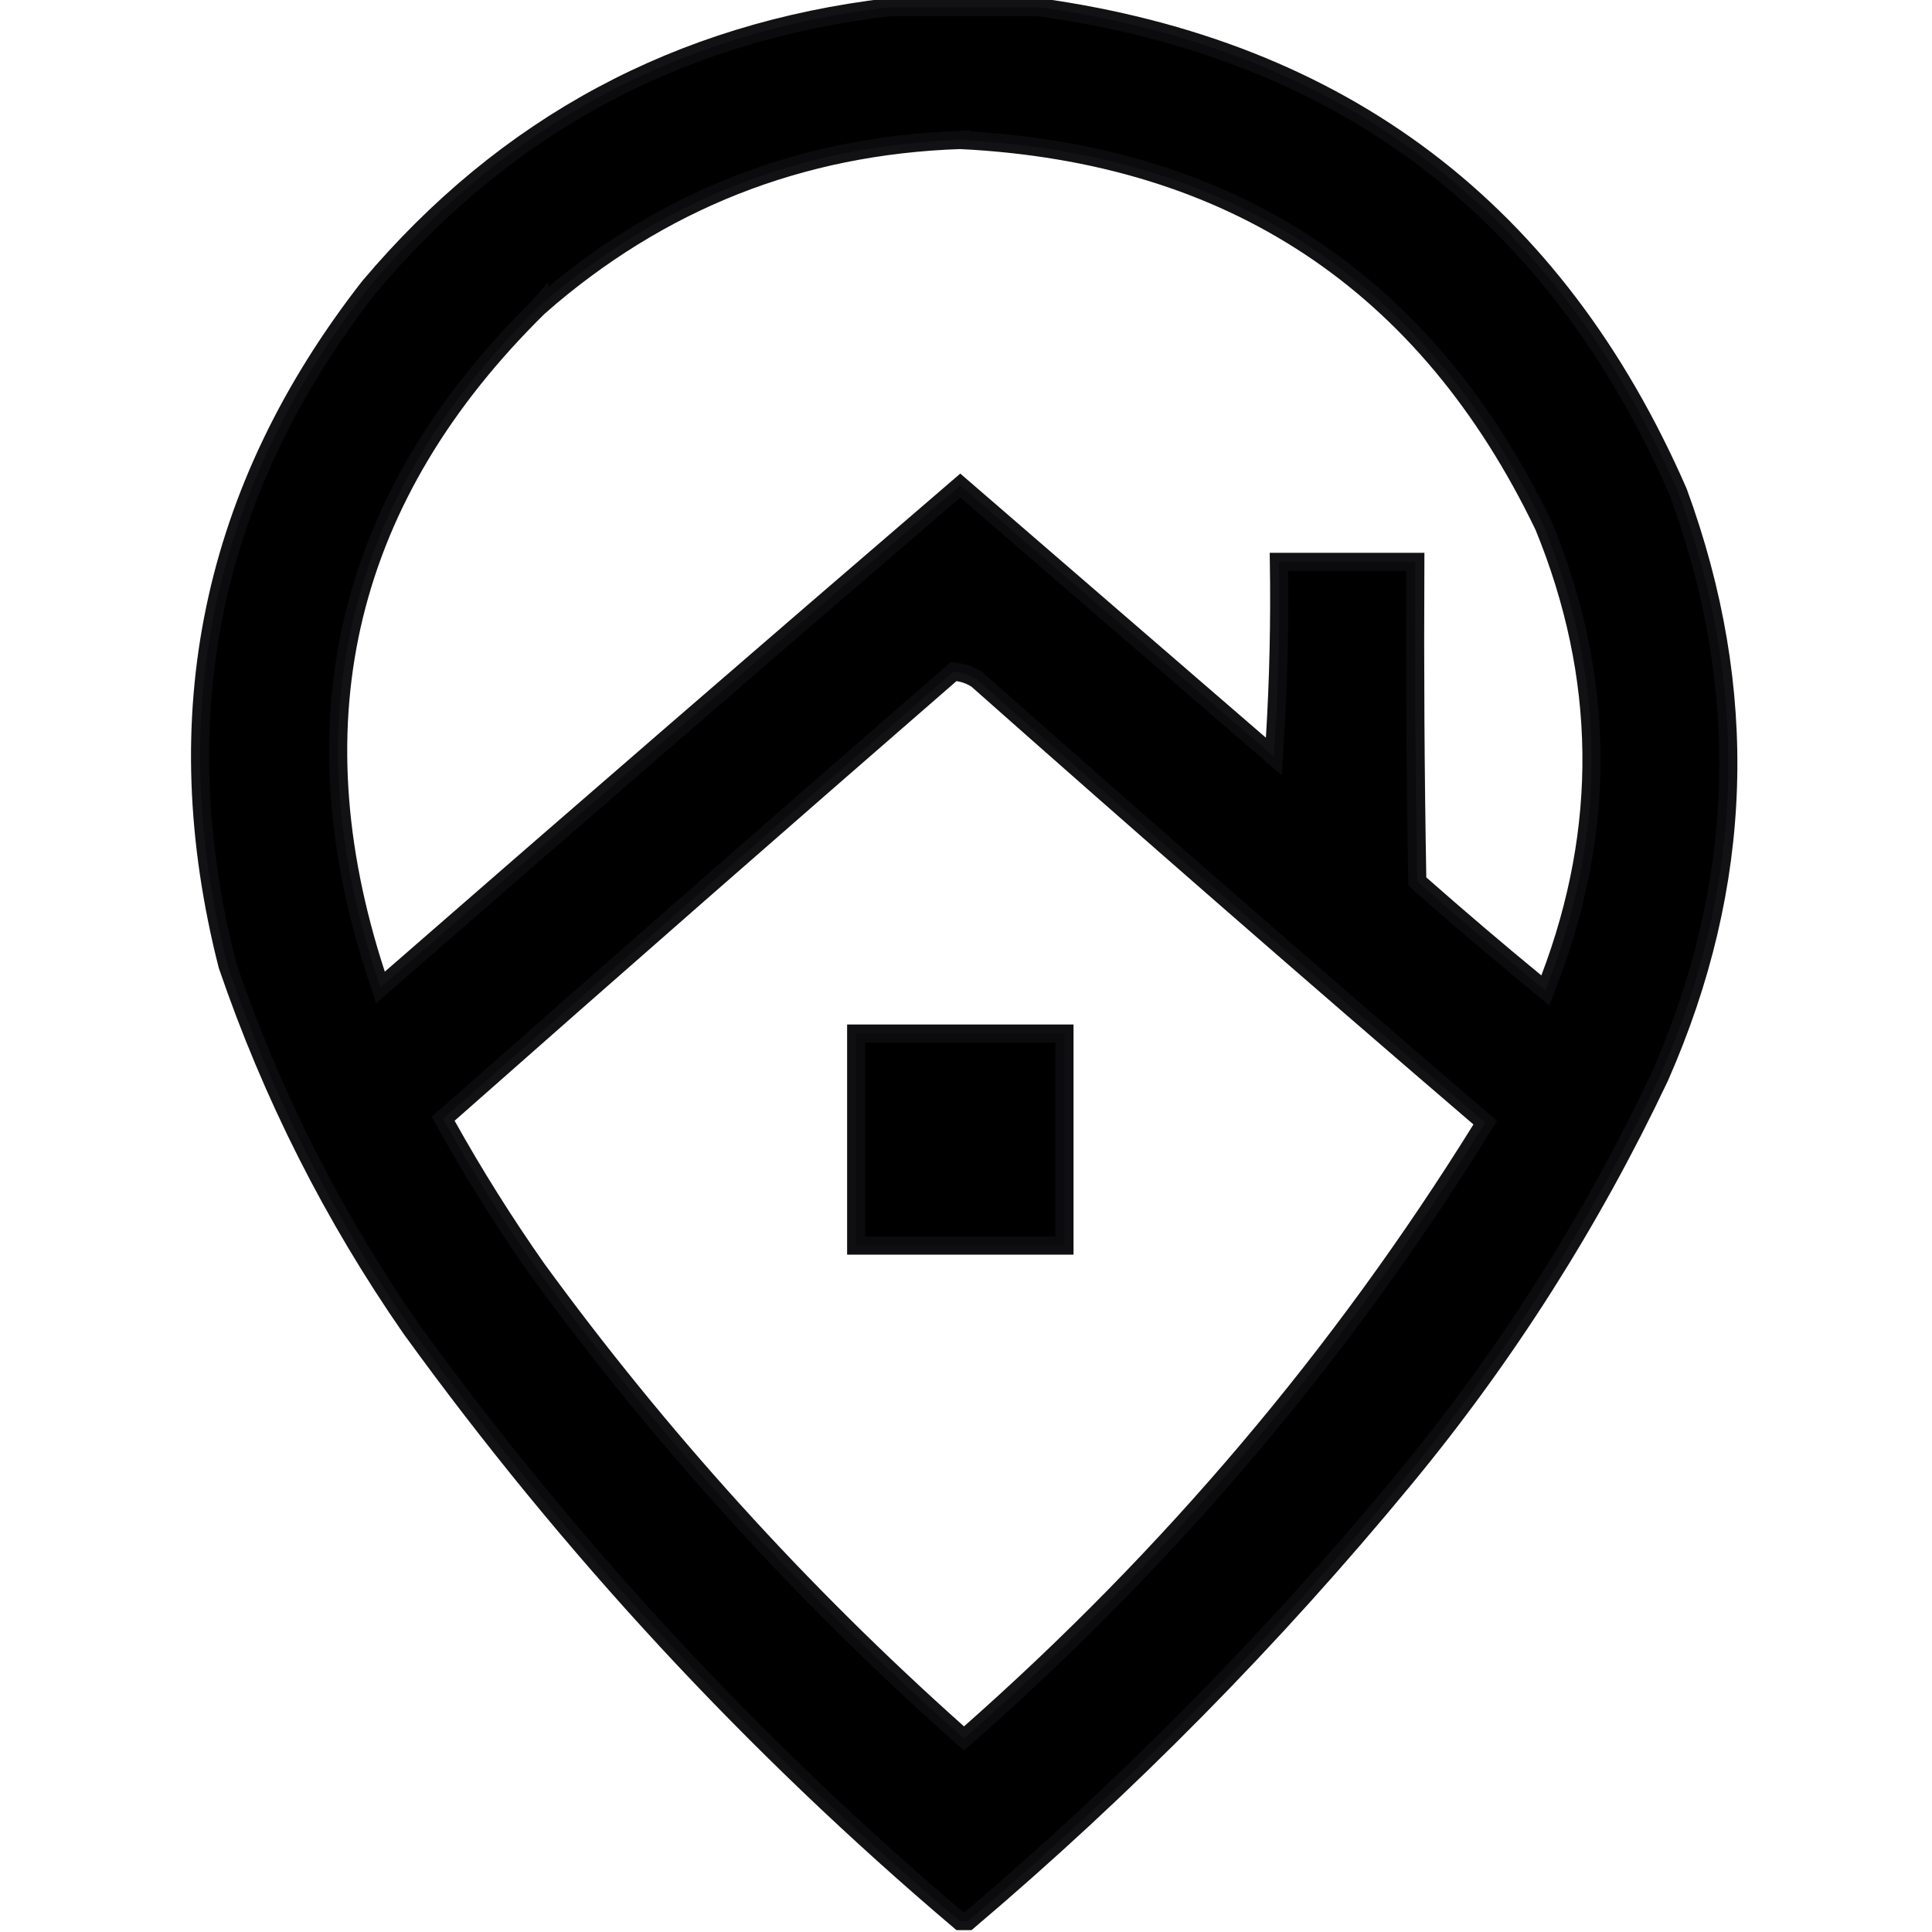<svg width="32" height="32" viewBox="0 0 32 32" fill="current" xmlns="http://www.w3.org/2000/svg">
<g id="stay-home (1) 1" clip-path="url(#clip0_1727_1353)">
<g id="Group">
<path id="Vector" opacity="0.971" d="M23.258 24.498L23.258 24.498C21.067 27.154 18.66 29.594 16.037 31.819H16.037H16.037H16.036H16.036H16.035H16.035H16.034H16.034H16.033H16.033H16.032H16.032H16.031H16.031H16.03H16.03H16.029H16.029H16.028H16.028H16.027H16.027H16.026H16.026H16.026H16.025H16.024H16.024H16.023H16.023H16.023H16.022H16.022H16.021H16.021H16.02H16.02H16.019H16.019H16.018H16.018H16.017H16.017H16.016H16.016H16.015H16.015H16.014H16.014H16.013H16.013H16.012H16.012H16.011H16.011H16.01H16.01H16.009H16.009H16.008H16.008H16.007H16.007H16.006H16.006H16.005H16.005H16.005H16.004H16.003H16.003H16.003H16.002H16.002H16.001H16.001H16H16H15.999H15.999H15.998H15.998H15.997H15.997H15.996H15.996H15.995H15.995H15.994H15.994H15.993H15.993H15.992H15.992H15.991H15.991H15.99H15.99H15.989H15.989H15.988H15.988H15.987H15.987H15.986H15.986H15.985H15.985H15.984H15.984H15.983H15.983H15.982H15.982H15.982H15.981H15.98H15.98H15.98H15.979H15.979H15.978H15.978H15.977H15.977H15.976H15.976H15.975H15.975H15.974H15.974H15.973H15.973H15.972H15.972H15.971H15.971H15.97H15.97H15.969H15.969H15.968H15.968H15.967H15.967H15.966H15.966H15.965H15.965H15.964H15.964H15.963H15.963H15.963H15.962H15.961H15.961H15.96H15.96H15.96H15.959H15.959H15.958H15.958H15.957H15.957H15.956H15.956H15.955H15.955H15.954H15.954H15.953H15.953H15.952H15.952H15.951H15.951H15.95H15.95H15.949H15.949H15.948H15.948H15.947H15.947H15.946H15.946H15.945H15.945H15.944H15.944H15.943H15.943H15.942H15.942H15.941H15.941H15.941H15.94H15.94H15.939H15.938H15.938H15.938H15.937H15.937H15.936H15.936H15.935H15.935H15.934H15.934H15.933H15.933H15.932H15.932H15.931H15.931H15.93H15.93H15.929H15.929H15.928H15.928H15.927H15.927H15.926H15.926H15.925H15.925H15.924H15.924H15.923H15.923H15.922H15.922H15.921H15.921H15.921H15.92H15.919H15.919H15.918H15.918H15.918H15.917H15.917H15.916H15.916H15.915H15.915H15.914H15.914H15.913H15.913H15.912H15.912H15.911H15.911H15.91H15.91H15.909H15.909H15.908H15.908H15.907H15.907H15.906H15.906H15.905H15.905H15.904H15.904H15.903H15.903H15.902H15.902H15.901H15.901H15.9H15.9H15.899H15.899H15.899H15.898H15.898H15.897C12.466 28.909 9.437 25.639 6.808 22.007C5.517 20.147 4.503 18.141 3.767 15.988C2.714 11.848 3.496 8.107 6.115 4.751C8.373 2.073 11.241 0.53 14.726 0.119H14.727H14.732H14.737H14.742H14.747H14.752H14.756H14.761H14.766H14.771H14.776H14.781H14.786H14.791H14.796H14.8H14.805H14.81H14.815H14.82H14.825H14.83H14.835H14.839H14.844H14.849H14.854H14.859H14.864H14.869H14.874H14.879H14.883H14.888H14.893H14.898H14.903H14.908H14.913H14.918H14.922H14.927H14.932H14.937H14.942H14.947H14.952H14.957H14.961H14.966H14.971H14.976H14.981H14.986H14.991H14.996H15.001H15.005H15.01H15.015H15.02H15.025H15.03H15.035H15.04H15.044H15.049H15.054H15.059H15.064H15.069H15.074H15.079H15.084H15.088H15.093H15.098H15.103H15.108H15.113H15.118H15.123H15.127H15.132H15.137H15.142H15.147H15.152H15.157H15.162H15.167H15.171H15.176H15.181H15.186H15.191H15.196H15.201H15.206H15.21H15.215H15.22H15.225H15.23H15.235H15.24H15.245H15.25H15.255H15.259H15.264H15.269H15.274H15.279H15.284H15.289H15.293H15.298H15.303H15.308H15.313H15.318H15.323H15.328H15.333H15.338H15.342H15.347H15.352H15.357H15.362H15.367H15.372H15.377H15.381H15.386H15.391H15.396H15.401H15.406H15.411H15.416H15.421H15.425H15.43H15.435H15.44H15.445H15.45H15.455H15.46H15.464H15.469H15.474H15.479H15.484H15.489H15.494H15.499H15.504H15.508H15.513H15.518H15.523H15.528H15.533H15.538H15.543H15.547H15.552H15.557H15.562H15.567H15.572H15.577H15.582H15.586H15.591H15.596H15.601H15.606H15.611H15.616H15.621H15.626H15.63H15.635H15.64H15.645H15.65H15.655H15.66H15.665H15.669H15.674H15.679H15.684H15.689H15.694H15.699H15.704H15.709H15.713H15.718H15.723H15.728H15.733H15.738H15.743H15.748H15.752H15.757H15.762H15.767H15.772H15.777H15.782H15.787H15.792H15.796H15.801H15.806H15.811H15.816H15.821H15.826H15.831H15.835H15.84H15.845H15.85H15.855H15.86H15.865H15.87H15.875H15.88H15.884H15.889H15.894H15.899H15.904H15.909H15.914H15.918H15.923H15.928H15.933H15.938H15.943H15.948H15.953H15.958H15.963H15.967H15.972H15.977H15.982H15.987H15.992H15.997H16.002H16.006H16.011H16.016H16.021H16.026H16.031H16.036H16.041H16.046H16.05H16.055H16.06H16.065H16.07H16.075H16.08H16.084H16.089H16.094H16.099H16.104H16.109H16.114H16.119H16.124H16.128H16.133H16.138H16.143H16.148H16.153H16.158H16.163H16.168H16.172H16.177H16.182H16.187H16.192H16.197H16.202H16.207H16.212H16.216H16.221H16.226H16.231H16.236H16.241H16.246H16.251H16.255H16.26H16.265H16.27H16.275H16.28H16.285H16.29H16.294H16.299H16.304H16.309H16.314H16.319H16.324H16.329H16.334H16.338H16.343H16.348H16.353H16.358H16.363H16.368H16.373H16.378H16.382H16.387H16.392H16.397H16.402H16.407H16.412H16.417H16.422H16.426H16.431H16.436H16.441H16.446H16.451H16.456H16.46H16.465H16.47H16.475H16.48H16.485H16.49H16.495H16.5H16.505H16.509H16.514H16.519H16.524H16.529H16.534H16.539H16.544H16.548H16.553H16.558H16.563H16.568H16.573H16.578H16.583H16.587H16.592H16.597H16.602H16.607H16.612H16.617H16.622H16.627H16.631H16.636H16.641H16.646H16.651H16.656H16.661H16.666H16.671H16.675H16.68H16.685H16.69H16.695H16.7H16.705H16.709H16.714H16.719H16.724H16.729H16.734H16.739H16.744H16.749H16.753H16.758H16.763H16.768H16.773H16.778H16.783H16.788H16.793H16.797H16.802H16.807H16.812H16.817H16.822H16.827H16.832H16.837H16.841H16.846H16.851H16.856H16.861H16.866H16.871H16.876H16.88H16.885H16.89H16.895H16.9H16.905H16.91H16.915H16.919H16.924H16.929H16.934H16.939H16.944H16.949H16.954H16.959H16.963H16.968H16.973H16.978H16.983H16.988H16.993H16.998H17.003H17.007H17.012H17.017H17.022H17.027H17.032H17.037H17.042H17.047H17.051H17.056H17.061H17.066H17.071H17.076H17.081H17.085H17.09H17.095H17.1H17.105H17.11H17.115H17.12H17.125H17.13H17.134H17.139H17.144H17.149H17.154H17.159H17.164H17.169H17.173H17.178H17.183H17.188H17.193H17.198H17.203H17.207C22.239 0.82 25.763 3.493 27.797 8.15C28.998 11.425 28.895 14.654 27.487 17.844C26.349 20.244 24.94 22.462 23.258 24.498ZM15.912 2.319L15.912 2.318L15.9 2.319C13.25 2.409 10.926 3.328 8.931 5.075L8.931 5.074L8.925 5.081C7.339 6.639 6.317 8.343 5.866 10.193C5.416 12.042 5.54 14.026 6.231 16.14L6.301 16.356L6.472 16.207C9.607 13.474 12.751 10.752 15.905 8.042L18.338 10.145L20.869 12.332L21.099 12.53L21.117 12.228C21.177 11.255 21.198 10.281 21.183 9.306H21.185H21.19H21.195H21.2H21.205H21.21H21.215H21.22H21.225H21.23H21.235H21.24H21.245H21.25H21.255H21.26H21.265H21.27H21.275H21.28H21.285H21.29H21.295H21.3H21.305H21.31H21.315H21.32H21.325H21.33H21.335H21.34H21.345H21.35H21.355H21.36H21.365H21.37H21.375H21.38H21.385H21.39H21.395H21.4H21.405H21.41H21.415H21.42H21.425H21.43H21.435H21.44H21.445H21.45H21.455H21.46H21.465H21.47H21.475H21.48H21.485H21.49H21.495H21.5H21.505H21.51H21.515H21.52H21.525H21.53H21.535H21.54H21.545H21.55H21.555H21.56H21.565H21.57H21.575H21.58H21.585H21.59H21.595H21.6H21.605H21.61H21.615H21.62H21.625H21.63H21.635H21.64H21.645H21.651H21.655H21.66H21.666H21.671H21.675H21.68H21.686H21.691H21.695H21.701H21.706H21.71H21.715H21.721H21.726H21.73H21.735H21.741H21.746H21.751H21.756H21.761H21.766H21.771H21.776H21.781H21.786H21.791H21.796H21.801H21.806H21.811H21.816H21.821H21.826H21.831H21.836H21.841H21.846H21.851H21.856H21.861H21.866H21.871H21.876H21.881H21.886H21.891H21.896H21.901H21.906H21.911H21.916H21.921H21.926H21.931H21.936H21.941H21.946H21.951H21.956H21.961H21.966H21.971H21.976H21.981H21.986H21.991H21.996H22.001H22.006H22.011H22.016H22.021H22.026H22.031H22.036H22.041H22.046H22.051H22.056H22.061H22.066H22.071H22.076H22.081H22.086H22.091H22.096H22.101H22.106H22.111H22.116H22.121H22.126H22.131H22.136H22.141H22.146H22.151H22.156H22.161H22.166H22.171H22.176H22.181H22.186H22.191H22.196H22.201H22.206H22.211H22.216H22.221H22.226H22.231H22.236H22.241H22.246H22.251H22.256H22.261H22.266H22.271H22.276H22.281H22.286H22.291H22.296H22.301H22.306H22.311H22.316H22.321H22.326H22.331H22.336H22.341H22.346H22.351H22.356H22.361H22.366H22.371H22.376H22.381H22.386H22.391H22.396H22.401H22.406H22.411H22.416H22.421H22.426H22.431H22.436H22.441H22.446H22.451H22.456H22.461H22.466H22.471H22.476H22.481H22.486H22.491H22.496H22.501H22.506H22.511H22.516H22.521H22.526H22.531H22.536H22.541H22.546H22.551H22.556H22.561H22.566H22.571H22.576H22.581H22.586H22.591H22.596H22.601H22.606H22.611H22.616H22.621H22.626H22.631H22.636H22.641H22.646H22.651H22.656H22.661H22.666H22.671H22.677H22.681H22.686H22.692H22.697H22.701H22.706H22.712H22.716H22.721H22.727H22.732H22.736H22.741H22.747H22.752H22.756H22.762H22.767H22.771H22.777H22.782H22.787H22.792H22.797H22.802H22.807H22.812H22.817H22.822H22.827H22.832H22.837H22.842H22.847H22.852H22.857H22.862H22.867H22.872H22.877H22.882H22.887H22.892H22.897H22.902H22.907H22.912H22.917H22.922H22.927H22.932H22.937H22.942H22.947H22.952H22.957H22.962H22.967H22.972H22.977H22.982H22.987H22.992H22.997H23.002H23.007H23.012H23.017H23.022H23.027H23.032H23.037H23.042H23.047H23.052H23.057H23.062H23.067H23.072H23.077H23.082H23.087H23.092H23.097H23.102H23.107H23.112H23.117H23.122H23.127H23.132H23.137H23.142H23.147H23.152H23.157H23.162H23.167H23.172H23.177H23.182H23.187H23.192H23.197H23.202H23.207H23.212H23.217H23.222H23.227H23.232H23.237H23.242H23.247H23.252H23.257H23.262H23.267H23.272H23.277H23.282H23.287H23.292H23.297H23.302H23.307H23.312H23.317H23.322H23.327H23.332H23.337H23.342H23.347H23.352H23.357H23.362H23.367H23.372H23.377H23.382H23.387H23.392H23.397H23.402H23.407H23.412H23.417H23.422H23.427H23.432H23.437H23.442C23.433 11.049 23.443 12.791 23.474 14.534L23.475 14.6L23.524 14.644C24.152 15.198 24.789 15.741 25.435 16.272L25.596 16.405L25.67 16.209C26.621 13.707 26.589 11.209 25.575 8.725L25.575 8.724L25.571 8.716C24.604 6.704 23.314 5.159 21.7 4.09C20.085 3.02 18.154 2.432 15.912 2.319ZM15.864 11.133L15.796 11.123L15.744 11.168C12.963 13.585 10.191 16.012 7.431 18.45L7.34 18.53L7.399 18.636C7.851 19.447 8.344 20.232 8.876 20.992L8.876 20.992L8.877 20.994C10.923 23.804 13.253 26.375 15.867 28.706L15.967 28.794L16.067 28.706C19.389 25.773 22.211 22.439 24.532 18.704L24.6 18.595L24.503 18.511C21.714 16.118 18.944 13.702 16.192 11.263L16.183 11.255L16.173 11.248C16.078 11.188 15.975 11.149 15.864 11.133Z" fill="current" stroke="#0C0C0F" stroke-width="0.3"/>
</g>
<g id="Group_2">
<path id="Vector_2" opacity="0.983" d="M14.181 17.119H14.185H14.192H14.2H14.207H14.214H14.222H14.229H14.236H14.244H14.251H14.258H14.266H14.273H14.28H14.288H14.295H14.302H14.31H14.317H14.324H14.332H14.339H14.346H14.354H14.361H14.368H14.376H14.383H14.39H14.398H14.405H14.412H14.419H14.427H14.434H14.441H14.449H14.456H14.463H14.471H14.478H14.485H14.493H14.5H14.507H14.515H14.522H14.529H14.537H14.544H14.551H14.559H14.566H14.573H14.581H14.588H14.595H14.602H14.61H14.617H14.624H14.632H14.639H14.646H14.654H14.661H14.668H14.676H14.683H14.69H14.698H14.705H14.712H14.72H14.727H14.734H14.742H14.749H14.756H14.764H14.771H14.778H14.786H14.793H14.8H14.808H14.815H14.822H14.83H14.837H14.844H14.852H14.859H14.866H14.873H14.881H14.888H14.896H14.903H14.91H14.918H14.925H14.932H14.94H14.947H14.954H14.961H14.969H14.976H14.983H14.991H14.998H15.005H15.013H15.02H15.027H15.035H15.042H15.049H15.057H15.064H15.071H15.079H15.086H15.093H15.101H15.108H15.115H15.123H15.13H15.137H15.145H15.152H15.159H15.166H15.174H15.181H15.188H15.196H15.203H15.21H15.218H15.225H15.232H15.24H15.247H15.254H15.262H15.269H15.276H15.284H15.291H15.298H15.306H15.313H15.32H15.328H15.335H15.342H15.35H15.357H15.364H15.372H15.379H15.386H15.394H15.401H15.408H15.415H15.423H15.43H15.438H15.445H15.452H15.46H15.467H15.474H15.481H15.489H15.496H15.503H15.511H15.518H15.525H15.533H15.54H15.547H15.555H15.562H15.569H15.577H15.584H15.591H15.599H15.606H15.613H15.621H15.628H15.635H15.643H15.65H15.657H15.665H15.672H15.679H15.687H15.694H15.701H15.709H15.716H15.723H15.73H15.738H15.745H15.752H15.76H15.767H15.774H15.782H15.789H15.796H15.804H15.811H15.818H15.826H15.833H15.84H15.848H15.855H15.862H15.87H15.877H15.884H15.892H15.899H15.906H15.914H15.921H15.928H15.935H15.943H15.95H15.957H15.965H15.972H15.979H15.987H15.994H16.002H16.009H16.016H16.023H16.031H16.038H16.045H16.053H16.06H16.067H16.075H16.082H16.089H16.097H16.104H16.111H16.119H16.126H16.133H16.141H16.148H16.155H16.163H16.17H16.177H16.185H16.192H16.199H16.206H16.214H16.221H16.229H16.236H16.243H16.25H16.258H16.265H16.273H16.28H16.287H16.294H16.302H16.309H16.316H16.324H16.331H16.338H16.346H16.353H16.36H16.368H16.375H16.382H16.39H16.397H16.404H16.412H16.419H16.426H16.434H16.441H16.448H16.456H16.463H16.47H16.477H16.485H16.492H16.5H16.507H16.514H16.521H16.529H16.536H16.544H16.551H16.558H16.565H16.573H16.58H16.587H16.595H16.602H16.609H16.617H16.624H16.631H16.639H16.646H16.653H16.661H16.668H16.675H16.683H16.69H16.697H16.705H16.712H16.719H16.727H16.734H16.741H16.748H16.756H16.763H16.77H16.778H16.785H16.793H16.8H16.807H16.814H16.822H16.829H16.836H16.844H16.851H16.858H16.866H16.873H16.88H16.888H16.895H16.902H16.91H16.917H16.924H16.932H16.939H16.946H16.954H16.961H16.968H16.976H16.983H16.99H16.998H17.005H17.012H17.02H17.027H17.034H17.041H17.049H17.056H17.064H17.071H17.078H17.085H17.093H17.1H17.107H17.115H17.122H17.129H17.137H17.144H17.151H17.159H17.166H17.173H17.181H17.188H17.195H17.203H17.21H17.217H17.225H17.232H17.239H17.247H17.254H17.261H17.269H17.276H17.283H17.291H17.298H17.305H17.312H17.32H17.327H17.334H17.342H17.349H17.356H17.364H17.371H17.378H17.386H17.393H17.4H17.408H17.415H17.422H17.43H17.437H17.444H17.452H17.459H17.466H17.474H17.481H17.488H17.496H17.503H17.51H17.518H17.525H17.532H17.54H17.547H17.554H17.561H17.569H17.576H17.584H17.591H17.598H17.605H17.613H17.62H17.627H17.631V17.125V17.133V17.14V17.148V17.155V17.162V17.17V17.177V17.185V17.192V17.2V17.207V17.215V17.222V17.229V17.237V17.244V17.252V17.259V17.267V17.274V17.282V17.289V17.296V17.304V17.311V17.319V17.326V17.334V17.341V17.349V17.356V17.363V17.371V17.378V17.386V17.393V17.401V17.408V17.416V17.423V17.43V17.438V17.445V17.453V17.46V17.468V17.475V17.483V17.49V17.497V17.505V17.512V17.52V17.527V17.535V17.542V17.55V17.557V17.564V17.572V17.579V17.587V17.594V17.602V17.609V17.617V17.624V17.631V17.639V17.646V17.654V17.661V17.669V17.676V17.684V17.691V17.698V17.706V17.713V17.721V17.728V17.736V17.743V17.751V17.758V17.765V17.773V17.78V17.788V17.795V17.803V17.81V17.818V17.825V17.832V17.84V17.847V17.855V17.862V17.87V17.877V17.885V17.892V17.899V17.907V17.914V17.922V17.929V17.937V17.944V17.952V17.959V17.966V17.974V17.981V17.989V17.996V18.004V18.011V18.019V18.026V18.034V18.041V18.049V18.056V18.063V18.071V18.078V18.086V18.093V18.101V18.108V18.116V18.123V18.13V18.138V18.145V18.153V18.16V18.168V18.175V18.183V18.19V18.197V18.205V18.212V18.22V18.227V18.235V18.242V18.25V18.257V18.264V18.272V18.279V18.287V18.294V18.302V18.309V18.317V18.324V18.331V18.339V18.346V18.354V18.361V18.369V18.376V18.384V18.391V18.398V18.406V18.413V18.421V18.428V18.436V18.443V18.451V18.458V18.465V18.473V18.48V18.488V18.495V18.503V18.51V18.518V18.525V18.532V18.54V18.547V18.555V18.562V18.57V18.577V18.585V18.592V18.599V18.607V18.614V18.622V18.629V18.637V18.644V18.652V18.659V18.666V18.674V18.681V18.689V18.696V18.704V18.711V18.719V18.726V18.733V18.741V18.748V18.756V18.763V18.771V18.778V18.786V18.793V18.8V18.808V18.815V18.823V18.83V18.838V18.845V18.853V18.86V18.868V18.875V18.882V18.89V18.897V18.905V18.912V18.92V18.927V18.935V18.942V18.95V18.957V18.964V18.972V18.979V18.987V18.994V19.002V19.009V19.017V19.024V19.031V19.039V19.046V19.054V19.061V19.069V19.076V19.084V19.091V19.098V19.106V19.113V19.121V19.128V19.136V19.143V19.151V19.158V19.165V19.173V19.18V19.188V19.195V19.203V19.21V19.218V19.225V19.232V19.24V19.247V19.255V19.262V19.27V19.277V19.285V19.292V19.299V19.307V19.314V19.322V19.329V19.337V19.344V19.352V19.359V19.366V19.374V19.381V19.389V19.396V19.404V19.411V19.419V19.426V19.433V19.441V19.448V19.456V19.463V19.471V19.478V19.486V19.493V19.5V19.508V19.515V19.523V19.53V19.538V19.545V19.553V19.56V19.567V19.575V19.582V19.59V19.597V19.605V19.612V19.62V19.627V19.634V19.642V19.649V19.657V19.664V19.672V19.679V19.687V19.694V19.701V19.709V19.716V19.724V19.731V19.739V19.746V19.754V19.761V19.769V19.776V19.784V19.791V19.798V19.806V19.813V19.821V19.828V19.836V19.843V19.851V19.858V19.865V19.873V19.88V19.888V19.895V19.903V19.91V19.918V19.925V19.932V19.94V19.947V19.955V19.962V19.97V19.977V19.985V19.992V19.999V20.007V20.014V20.022V20.029V20.037V20.044V20.052V20.059V20.066V20.074V20.081V20.089V20.096V20.104V20.111V20.119V20.126V20.133V20.141V20.148V20.156V20.163V20.171V20.178V20.186V20.193V20.2V20.208V20.215V20.223V20.23V20.238V20.245V20.253V20.26V20.267V20.275V20.282V20.29V20.297V20.305V20.312V20.32V20.327V20.334V20.342V20.349V20.357V20.364V20.372V20.379V20.387V20.394V20.401V20.409V20.416V20.424V20.431V20.439V20.446V20.454V20.461V20.468V20.476V20.483V20.491V20.498V20.506V20.513V20.521V20.528V20.535V20.543V20.55V20.558V20.565V20.573V20.58V20.588V20.595V20.602V20.61V20.617V20.625V20.631H17.627H17.62H17.613H17.605H17.598H17.591H17.584H17.576H17.569H17.561H17.554H17.547H17.54H17.532H17.525H17.518H17.51H17.503H17.496H17.488H17.481H17.474H17.466H17.459H17.452H17.444H17.437H17.43H17.422H17.415H17.408H17.4H17.393H17.386H17.378H17.371H17.364H17.356H17.349H17.342H17.334H17.327H17.32H17.312H17.305H17.298H17.291H17.283H17.276H17.269H17.261H17.254H17.247H17.239H17.232H17.225H17.217H17.21H17.203H17.195H17.188H17.181H17.173H17.166H17.159H17.151H17.144H17.137H17.129H17.122H17.115H17.107H17.1H17.093H17.085H17.078H17.071H17.064H17.056H17.049H17.041H17.034H17.027H17.02H17.012H17.005H16.998H16.99H16.983H16.976H16.968H16.961H16.954H16.946H16.939H16.932H16.924H16.917H16.91H16.902H16.895H16.888H16.88H16.873H16.866H16.858H16.851H16.844H16.836H16.829H16.822H16.814H16.807H16.8H16.793H16.785H16.778H16.77H16.763H16.756H16.748H16.741H16.734H16.727H16.719H16.712H16.705H16.697H16.69H16.683H16.675H16.668H16.661H16.653H16.646H16.639H16.631H16.624H16.617H16.609H16.602H16.595H16.587H16.58H16.573H16.565H16.558H16.551H16.544H16.536H16.529H16.521H16.514H16.507H16.5H16.492H16.485H16.477H16.47H16.463H16.456H16.448H16.441H16.434H16.426H16.419H16.412H16.404H16.397H16.39H16.382H16.375H16.368H16.36H16.353H16.346H16.338H16.331H16.324H16.316H16.309H16.302H16.294H16.287H16.28H16.273H16.265H16.258H16.25H16.243H16.236H16.229H16.221H16.214H16.206H16.199H16.192H16.185H16.177H16.17H16.163H16.155H16.148H16.141H16.133H16.126H16.119H16.111H16.104H16.097H16.089H16.082H16.075H16.067H16.06H16.053H16.045H16.038H16.031H16.023H16.016H16.009H16.002H15.994H15.987H15.979H15.972H15.965H15.957H15.95H15.943H15.935H15.928H15.921H15.914H15.906H15.899H15.892H15.884H15.877H15.87H15.862H15.855H15.848H15.84H15.833H15.826H15.818H15.811H15.804H15.796H15.789H15.782H15.774H15.767H15.76H15.752H15.745H15.738H15.73H15.723H15.716H15.709H15.701H15.694H15.687H15.679H15.672H15.665H15.657H15.65H15.643H15.635H15.628H15.621H15.613H15.606H15.599H15.591H15.584H15.577H15.569H15.562H15.555H15.547H15.54H15.533H15.525H15.518H15.511H15.503H15.496H15.489H15.481H15.474H15.467H15.46H15.452H15.445H15.438H15.43H15.423H15.415H15.408H15.401H15.394H15.386H15.379H15.372H15.364H15.357H15.35H15.342H15.335H15.328H15.32H15.313H15.306H15.298H15.291H15.284H15.276H15.269H15.262H15.254H15.247H15.24H15.232H15.225H15.218H15.21H15.203H15.196H15.188H15.181H15.174H15.166H15.159H15.152H15.145H15.137H15.13H15.123H15.115H15.108H15.101H15.093H15.086H15.079H15.071H15.064H15.057H15.049H15.042H15.035H15.027H15.02H15.013H15.005H14.998H14.991H14.983H14.976H14.969H14.961H14.954H14.947H14.94H14.932H14.925H14.918H14.91H14.903H14.896H14.888H14.881H14.873H14.866H14.859H14.852H14.844H14.837H14.83H14.822H14.815H14.808H14.8H14.793H14.786H14.778H14.771H14.764H14.756H14.749H14.742H14.734H14.727H14.72H14.712H14.705H14.698H14.69H14.683H14.676H14.668H14.661H14.654H14.646H14.639H14.632H14.624H14.617H14.61H14.602H14.595H14.588H14.581H14.573H14.566H14.559H14.551H14.544H14.537H14.529H14.522H14.515H14.507H14.5H14.493H14.485H14.478H14.471H14.463H14.456H14.449H14.441H14.434H14.427H14.419H14.412H14.405H14.398H14.39H14.383H14.376H14.368H14.361H14.354H14.346H14.339H14.332H14.324H14.317H14.31H14.302H14.295H14.288H14.28H14.273H14.266H14.258H14.251H14.244H14.236H14.229H14.222H14.214H14.207H14.2H14.192H14.185H14.181V20.625V20.617V20.61V20.602V20.595V20.588V20.58V20.573V20.565V20.558V20.55V20.543V20.535V20.528V20.521V20.513V20.506V20.498V20.491V20.483V20.476V20.468V20.461V20.454V20.446V20.439V20.431V20.424V20.416V20.409V20.401V20.394V20.387V20.379V20.372V20.364V20.357V20.349V20.342V20.334V20.327V20.32V20.312V20.305V20.297V20.29V20.282V20.275V20.267V20.26V20.253V20.245V20.238V20.23V20.223V20.215V20.208V20.2V20.193V20.186V20.178V20.171V20.163V20.156V20.148V20.141V20.133V20.126V20.119V20.111V20.104V20.096V20.089V20.081V20.074V20.066V20.059V20.052V20.044V20.037V20.029V20.022V20.014V20.007V19.999V19.992V19.985V19.977V19.97V19.962V19.955V19.947V19.94V19.932V19.925V19.918V19.91V19.903V19.895V19.888V19.88V19.873V19.865V19.858V19.851V19.843V19.836V19.828V19.821V19.813V19.806V19.798V19.791V19.784V19.776V19.769V19.761V19.754V19.746V19.739V19.731V19.724V19.716V19.709V19.701V19.694V19.687V19.679V19.672V19.664V19.657V19.649V19.642V19.634V19.627V19.62V19.612V19.605V19.597V19.59V19.582V19.575V19.567V19.56V19.553V19.545V19.538V19.53V19.523V19.515V19.508V19.5V19.493V19.486V19.478V19.471V19.463V19.456V19.448V19.441V19.433V19.426V19.419V19.411V19.404V19.396V19.389V19.381V19.374V19.366V19.359V19.352V19.344V19.337V19.329V19.322V19.314V19.307V19.299V19.292V19.285V19.277V19.27V19.262V19.255V19.247V19.24V19.232V19.225V19.218V19.21V19.203V19.195V19.188V19.18V19.173V19.165V19.158V19.151V19.143V19.136V19.128V19.121V19.113V19.106V19.098V19.091V19.084V19.076V19.069V19.061V19.054V19.046V19.039V19.031V19.024V19.017V19.009V19.002V18.994V18.987V18.979V18.972V18.964V18.957V18.95V18.942V18.935V18.927V18.92V18.912V18.905V18.897V18.89V18.882V18.875V18.868V18.86V18.853V18.845V18.838V18.83V18.823V18.815V18.808V18.8V18.793V18.786V18.778V18.771V18.763V18.756V18.748V18.741V18.733V18.726V18.719V18.711V18.704V18.696V18.689V18.681V18.674V18.666V18.659V18.652V18.644V18.637V18.629V18.622V18.614V18.607V18.599V18.592V18.585V18.577V18.57V18.562V18.555V18.547V18.54V18.532V18.525V18.518V18.51V18.503V18.495V18.488V18.48V18.473V18.465V18.458V18.451V18.443V18.436V18.428V18.421V18.413V18.406V18.398V18.391V18.384V18.376V18.369V18.361V18.354V18.346V18.339V18.331V18.324V18.317V18.309V18.302V18.294V18.287V18.279V18.272V18.264V18.257V18.25V18.242V18.235V18.227V18.22V18.212V18.205V18.197V18.19V18.183V18.175V18.168V18.16V18.153V18.145V18.138V18.13V18.123V18.116V18.108V18.101V18.093V18.086V18.078V18.071V18.063V18.056V18.049V18.041V18.034V18.026V18.019V18.011V18.004V17.996V17.989V17.981V17.974V17.966V17.959V17.952V17.944V17.937V17.929V17.922V17.914V17.907V17.899V17.892V17.885V17.877V17.87V17.862V17.855V17.847V17.84V17.832V17.825V17.818V17.81V17.803V17.795V17.788V17.78V17.773V17.765V17.758V17.751V17.743V17.736V17.728V17.721V17.713V17.706V17.698V17.691V17.684V17.676V17.669V17.661V17.654V17.646V17.639V17.631V17.624V17.617V17.609V17.602V17.594V17.587V17.579V17.572V17.564V17.557V17.55V17.542V17.535V17.527V17.52V17.512V17.505V17.497V17.49V17.483V17.475V17.468V17.46V17.453V17.445V17.438V17.43V17.423V17.416V17.408V17.401V17.393V17.386V17.378V17.371V17.363V17.356V17.349V17.341V17.334V17.326V17.319V17.311V17.304V17.296V17.289V17.282V17.274V17.267V17.259V17.252V17.244V17.237V17.229V17.222V17.215V17.207V17.2V17.192V17.185V17.177V17.17V17.162V17.155V17.148V17.14V17.133V17.125V17.119Z" fill="current" stroke="#0C0C0F" stroke-width="0.3"/>
</g>
</g>
<defs>
<clipPath id="clip0_1727_1353">
<rect width="32" height="32" fill="current"/>
</clipPath>
</defs>
</svg>

